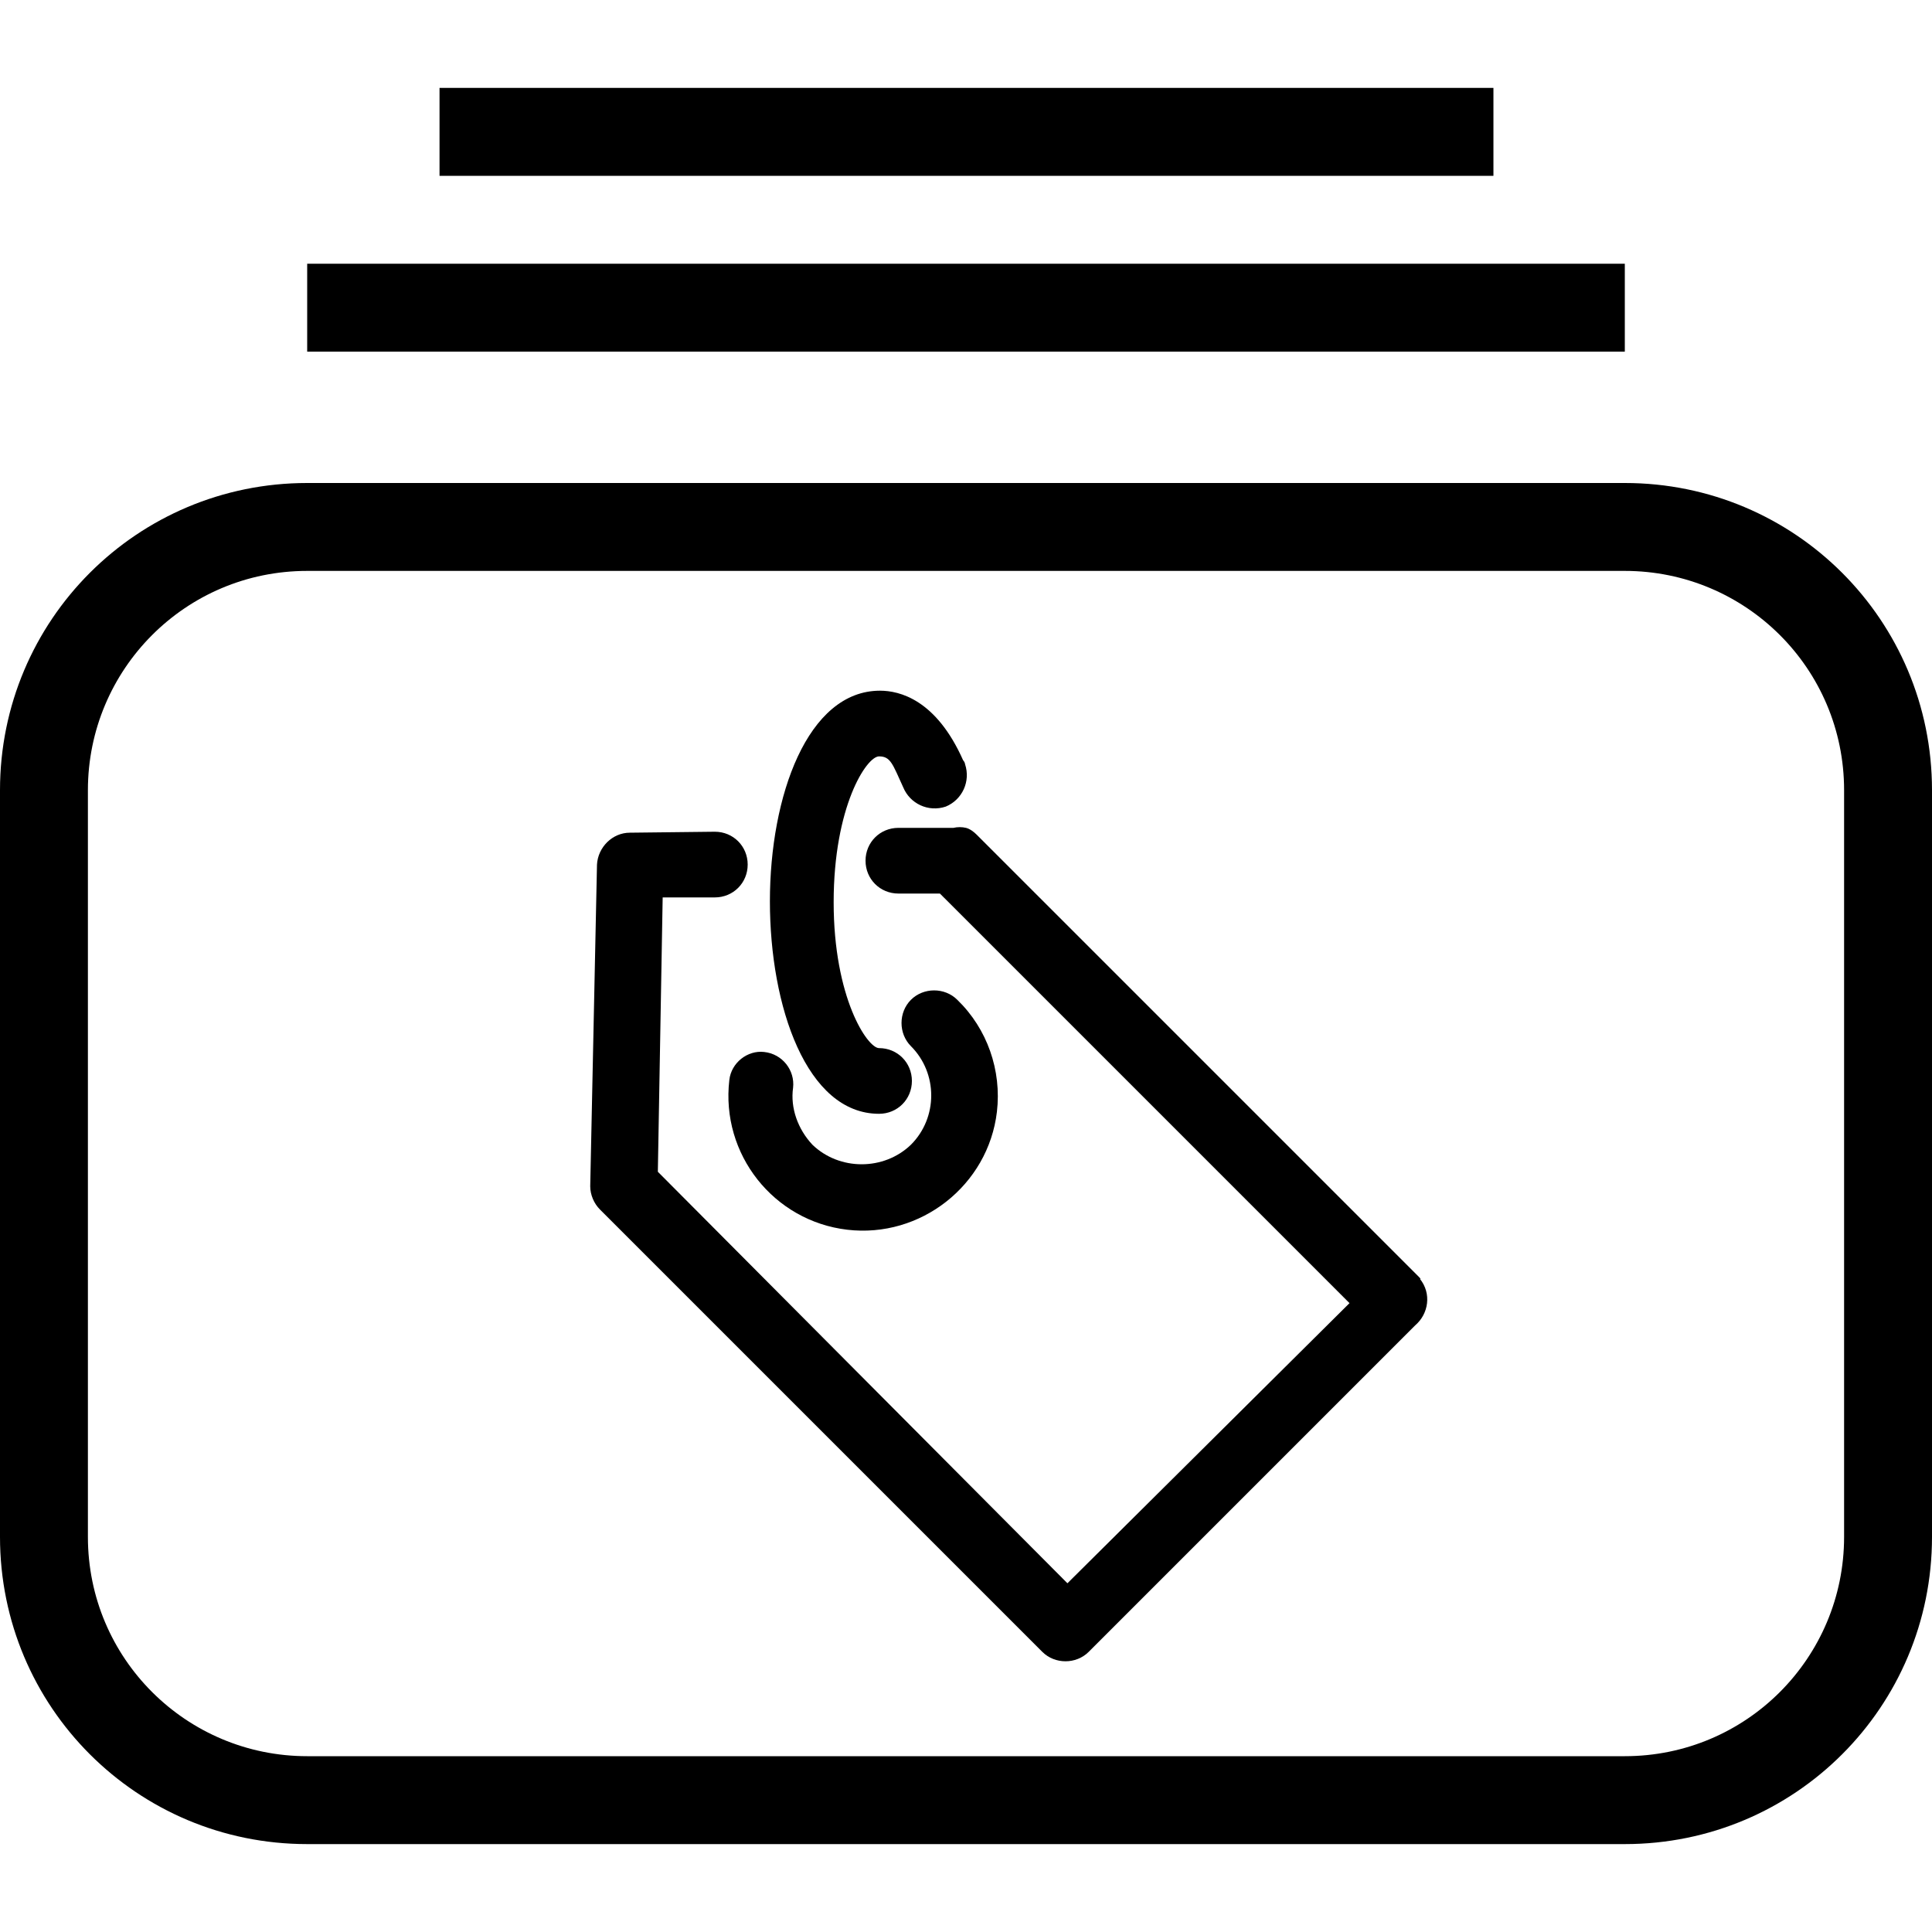 <?xml version="1.0" standalone="no"?><!DOCTYPE svg PUBLIC "-//W3C//DTD SVG 1.1//EN" "http://www.w3.org/Graphics/SVG/1.1/DTD/svg11.dtd"><svg t="1579404842171" class="icon" viewBox="0 0 1024 1024" version="1.1" xmlns="http://www.w3.org/2000/svg" p-id="4584" xmlns:xlink="http://www.w3.org/1999/xlink" width="128" height="128"><defs><style type="text/css"></style></defs><path d="M861.184 977.408H162.816C72.704 977.408 0 904.704 0 814.592V418.816C0 328.704 72.704 256 162.816 256h698.368c90.112 0 162.816 72.704 162.816 162.816v395.776c0 90.112-72.704 162.816-162.816 162.816zM162.816 302.592c-64.512 0-116.224 52.224-116.224 116.224v395.776c0 64.512 52.224 116.224 116.224 116.224h698.368c64.512 0 116.224-52.224 116.224-116.224V418.816c0-64.512-52.224-116.224-116.224-116.224H162.816z m0-162.816h698.368v46.592H162.816v-46.592zM232.96 46.592h558.592v46.592H232.96V46.592z" p-id="4585"></path><path d="M752.128 676.864l-234.496-234.496c-1.536-1.536-3.584-3.072-5.632-3.584-2.048-0.512-4.608-0.512-6.656 0H476.16c-9.728 0-17.408 7.68-17.408 17.408s7.68 17.408 17.408 17.408h22.016l217.088 217.088-149.504 148.48-217.088-218.112 2.56-145.408H378.88c9.728 0 17.408-7.68 17.408-17.408s-7.68-17.408-17.408-17.408l-45.056 0.512c-9.216 0-16.896 7.68-17.408 16.896l-3.584 170.496c0 4.608 2.048 9.216 5.12 12.288l234.496 234.496c6.656 6.656 17.92 6.656 24.576 0l173.056-173.056c7.168-6.144 8.704-16.896 2.56-24.576 0.512 0 0-0.512-0.512-1.024z" p-id="4586"></path><path d="M386.56 572.416c-4.608 39.424 23.552 74.752 62.464 79.36s74.752-23.552 79.36-62.464c2.56-22.016-5.12-44.032-20.992-59.392-6.656-6.656-17.92-6.656-24.576 0-6.656 6.656-6.656 17.92 0 24.576 14.336 14.336 14.336 37.888 0 52.224-14.336 13.824-37.888 13.824-52.224 0-7.68-8.192-11.776-19.456-10.24-30.208 1.024-9.216-5.632-17.92-15.36-18.944-8.704-1.024-17.408 5.632-18.432 14.848z" p-id="4587"></path><path d="M465.92 590.336c9.728 0 17.408-7.68 17.408-17.408s-7.68-17.408-17.408-17.408c-6.144 0-24.064-26.624-24.064-77.312s17.408-77.312 24.064-77.312c6.144 0 7.168 4.096 12.8 16.384 3.584 8.704 13.312 13.312 22.528 10.24 8.704-3.584 13.312-13.312 10.24-22.528 0-0.512-0.512-1.536-1.024-2.048-14.336-32.256-33.792-36.864-44.032-36.864-38.4 0-58.368 55.808-58.368 111.616s19.456 112.64 57.856 112.64z" p-id="4588"></path></svg>